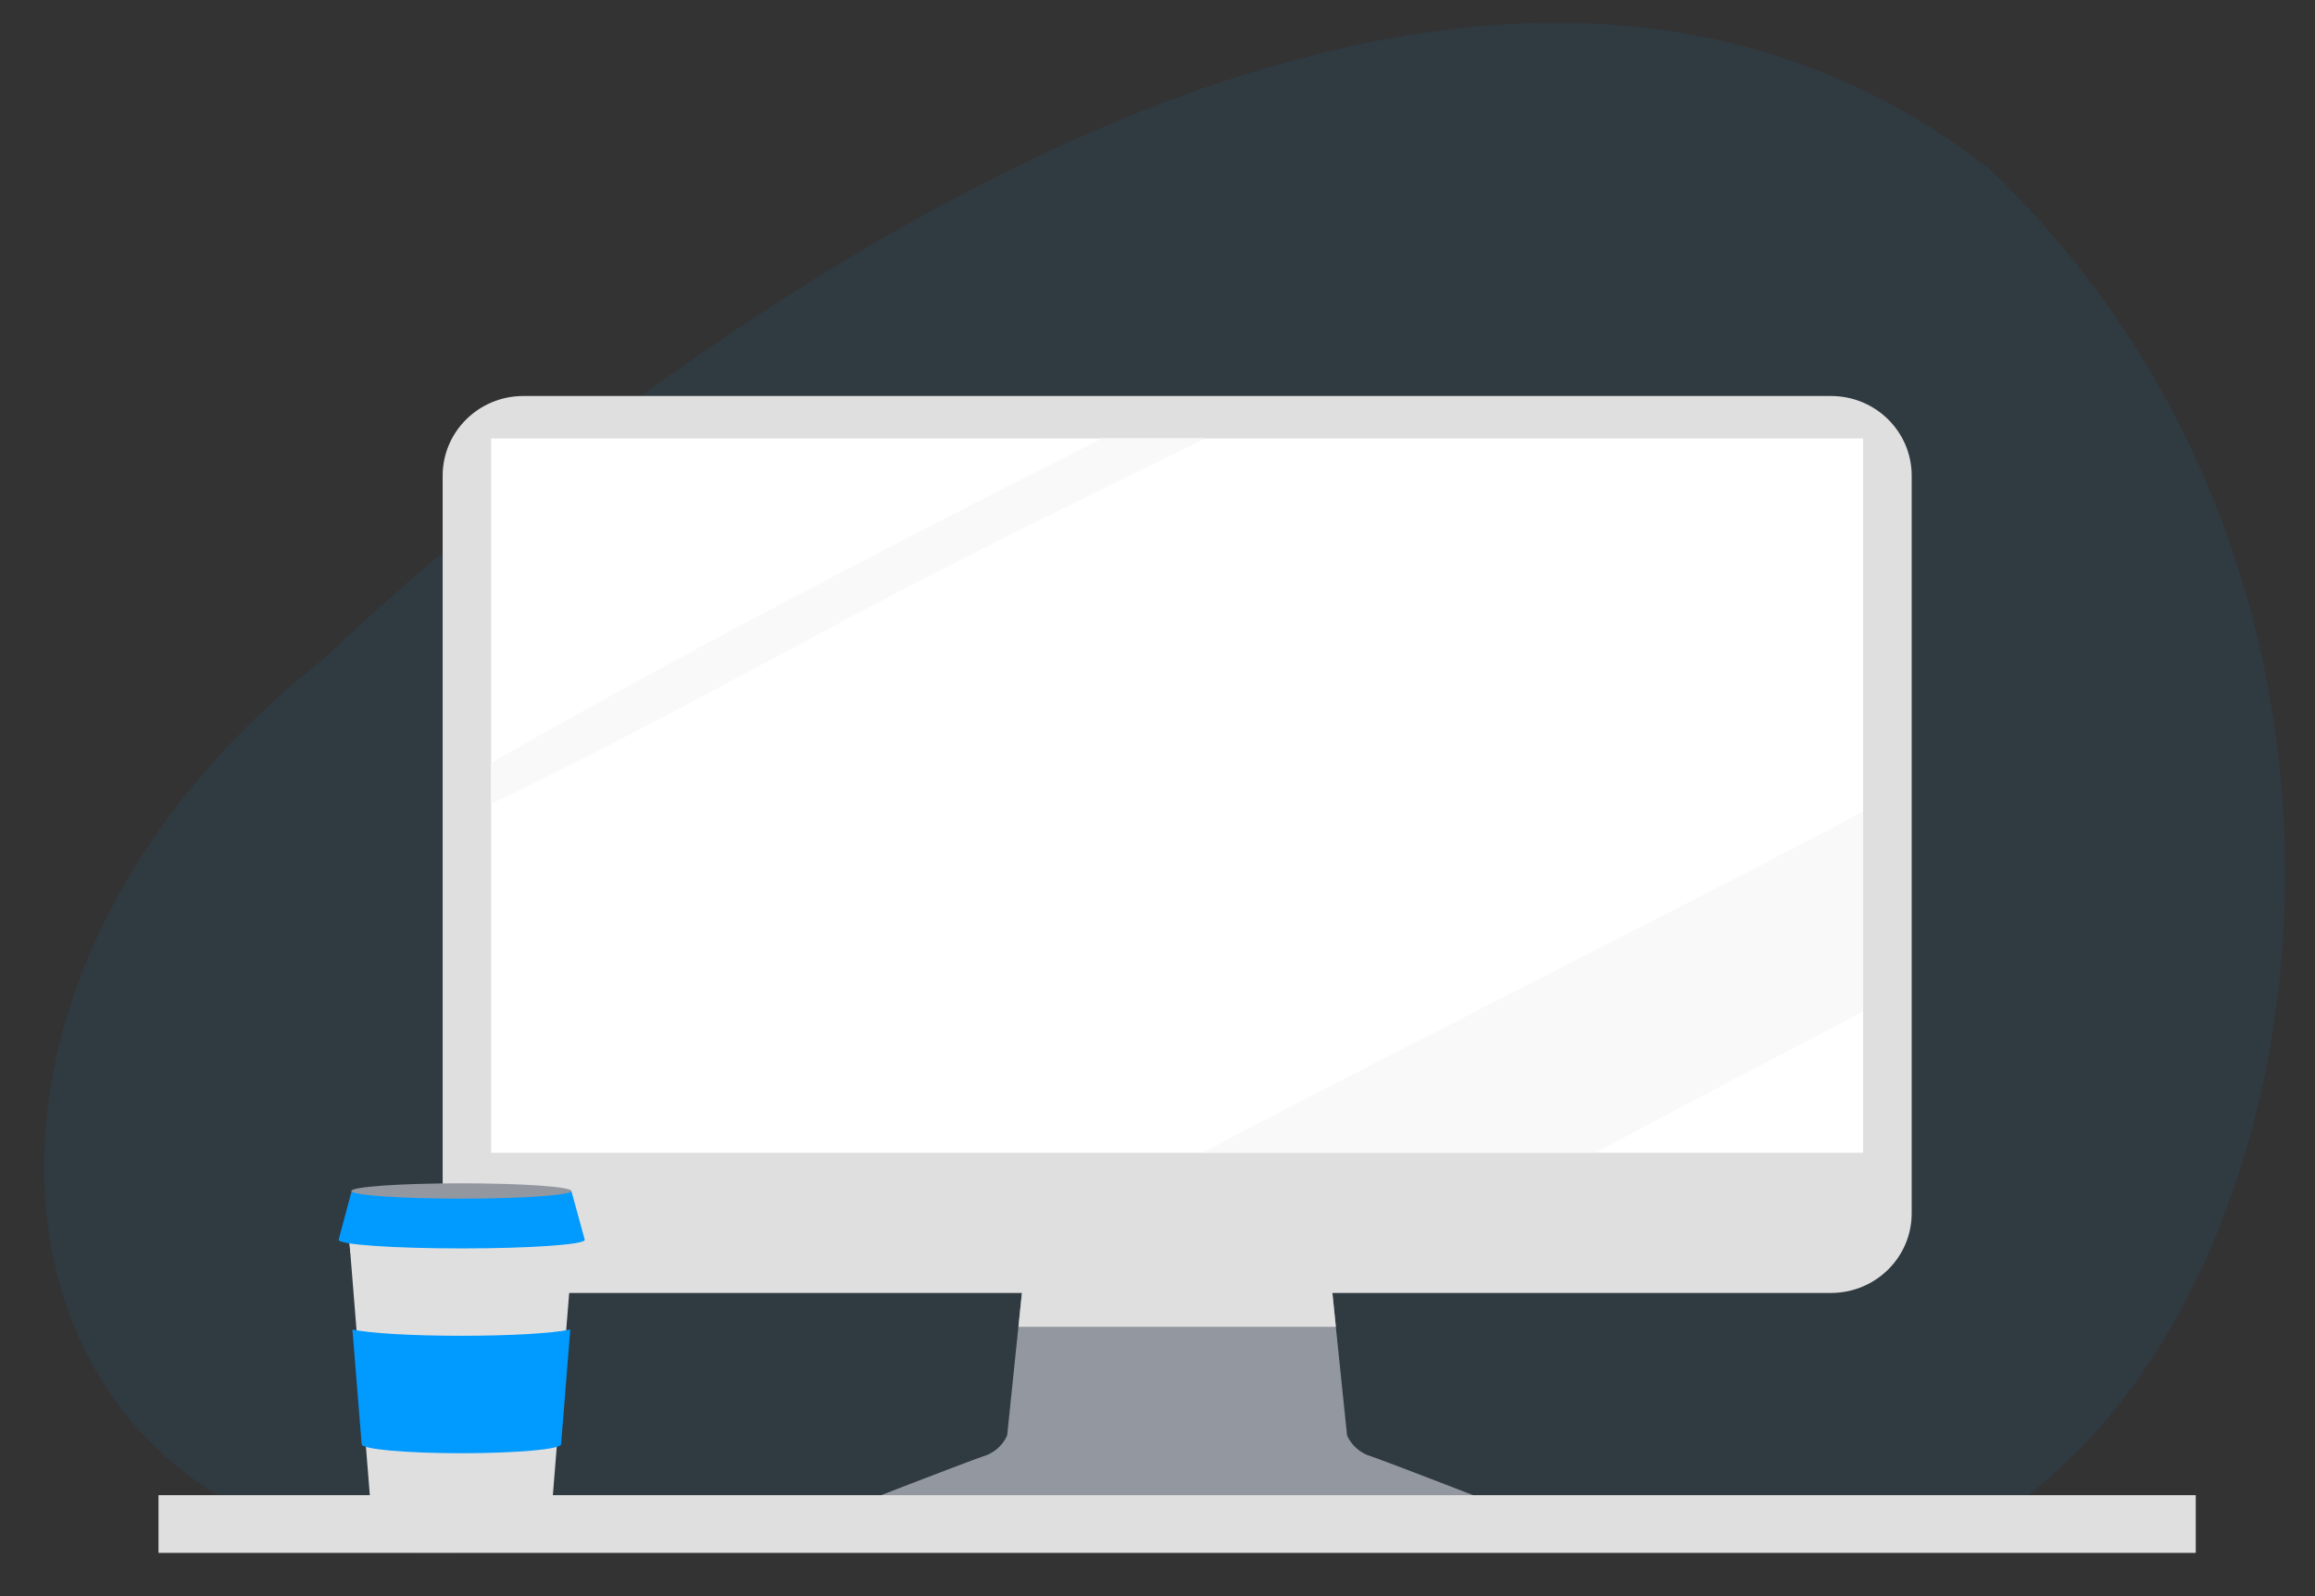 <svg width="145" height="100" viewBox="0 0 145 100" fill="none" xmlns="http://www.w3.org/2000/svg">
<rect x="0" y="0" width="145" height="100" fill="#333333" stroke="none"/>
<path d="M20.179 41.349C-6.562 62.462 -0.99 96.194 26.457 97.301L123.085 96.194C145.244 84.704 153.445 38.073 124.563 10.538C88.438 -17.573 35.373 27.011 20.179 41.349Z" fill="#019AFF" fill-opacity="0.07"/>
<path d="M85.924 91.258C85.584 91.164 85.27 90.997 85.002 90.77C84.735 90.543 84.521 90.261 84.375 89.944L83.187 78.467H64.27L63.082 89.944C62.936 90.261 62.722 90.543 62.455 90.77C62.187 90.997 61.873 91.164 61.533 91.258C60.278 91.692 53.344 94.388 53.344 94.388H94.113C94.113 94.388 87.175 91.692 85.924 91.258Z" fill="#9397A0"/>
<g style="mix-blend-mode:multiply">
<path d="M83.673 83.126L83.194 78.467H64.269L63.79 83.126H83.673Z" fill="#DFDFDF"/>
</g>
<path d="M114.686 24.81H32.779C29.988 24.81 27.726 27.044 27.726 29.801V76.014C27.726 78.771 29.988 81.005 32.779 81.005H114.686C117.477 81.005 119.739 78.771 119.739 76.014V29.801C119.739 27.044 117.477 24.81 114.686 24.81Z" fill="#DFDFDF"/>
<path d="M116.697 27.47H30.763V72.22H116.697V27.47Z" fill="white"/>
<path d="M28.898 77.145H21.833L23.164 93.672C23.164 93.957 25.73 94.184 28.898 94.184C32.066 94.184 34.628 93.957 34.628 93.672L35.963 77.145H28.898Z" fill="#DFDFDF"/>
<path d="M22.075 83.298L22.653 90.488C22.653 90.797 25.448 91.047 28.898 91.047C32.347 91.047 35.143 90.797 35.143 90.488L35.721 83.298C34.592 83.537 31.963 83.689 28.898 83.689C25.833 83.689 23.215 83.537 22.075 83.298Z" fill="#019AFF"/>
<g style="mix-blend-mode:multiply">
<path d="M24.114 78.674C24.704 78.713 25.302 78.78 25.884 78.819C26.534 78.862 27.183 78.885 27.833 78.897C29.072 78.917 30.312 78.874 31.547 78.791C32.553 78.725 33.567 78.713 34.569 78.604C35.003 78.559 35.434 78.488 35.86 78.392L35.963 77.156H21.833L21.94 78.486C22.661 78.592 23.393 78.623 24.114 78.674Z" fill="#DFDFDF"/>
</g>
<path d="M35.788 74.618H22.027L21.207 77.68C21.207 77.974 24.656 78.216 28.917 78.216C33.178 78.216 36.628 77.974 36.628 77.68L35.788 74.618Z" fill="#019AFF"/>
<path d="M28.898 75.099C32.704 75.099 35.789 74.883 35.789 74.618C35.789 74.352 32.704 74.136 28.898 74.136C25.093 74.136 22.008 74.352 22.008 74.618C22.008 74.883 25.093 75.099 28.898 75.099Z" fill="#9397A0"/>
<path d="M137.531 93.675H9.928V97.29H137.531V93.675Z" fill="#DFDFDF"/>
<path d="M43.218 44.032C47.661 41.685 52.08 39.264 56.543 36.936C61.006 34.609 65.513 32.379 70.008 30.161L75.508 27.466H69.014C61.6 31.229 54.199 35.023 46.865 38.931C41.455 41.8 36.088 44.753 30.763 47.791V50.365C34.965 48.358 39.103 46.219 43.218 44.032Z" fill="#F9F9F9"/>
<path d="M115.17 64.181L116.698 63.375V50.803C116.346 51.003 115.993 51.194 115.637 51.406C111.435 53.713 80.253 69.517 75.418 72.165L75.315 72.224H99.951C104.996 69.482 110.089 66.849 115.17 64.181Z" fill="#F9F9F9"/>
</svg>
